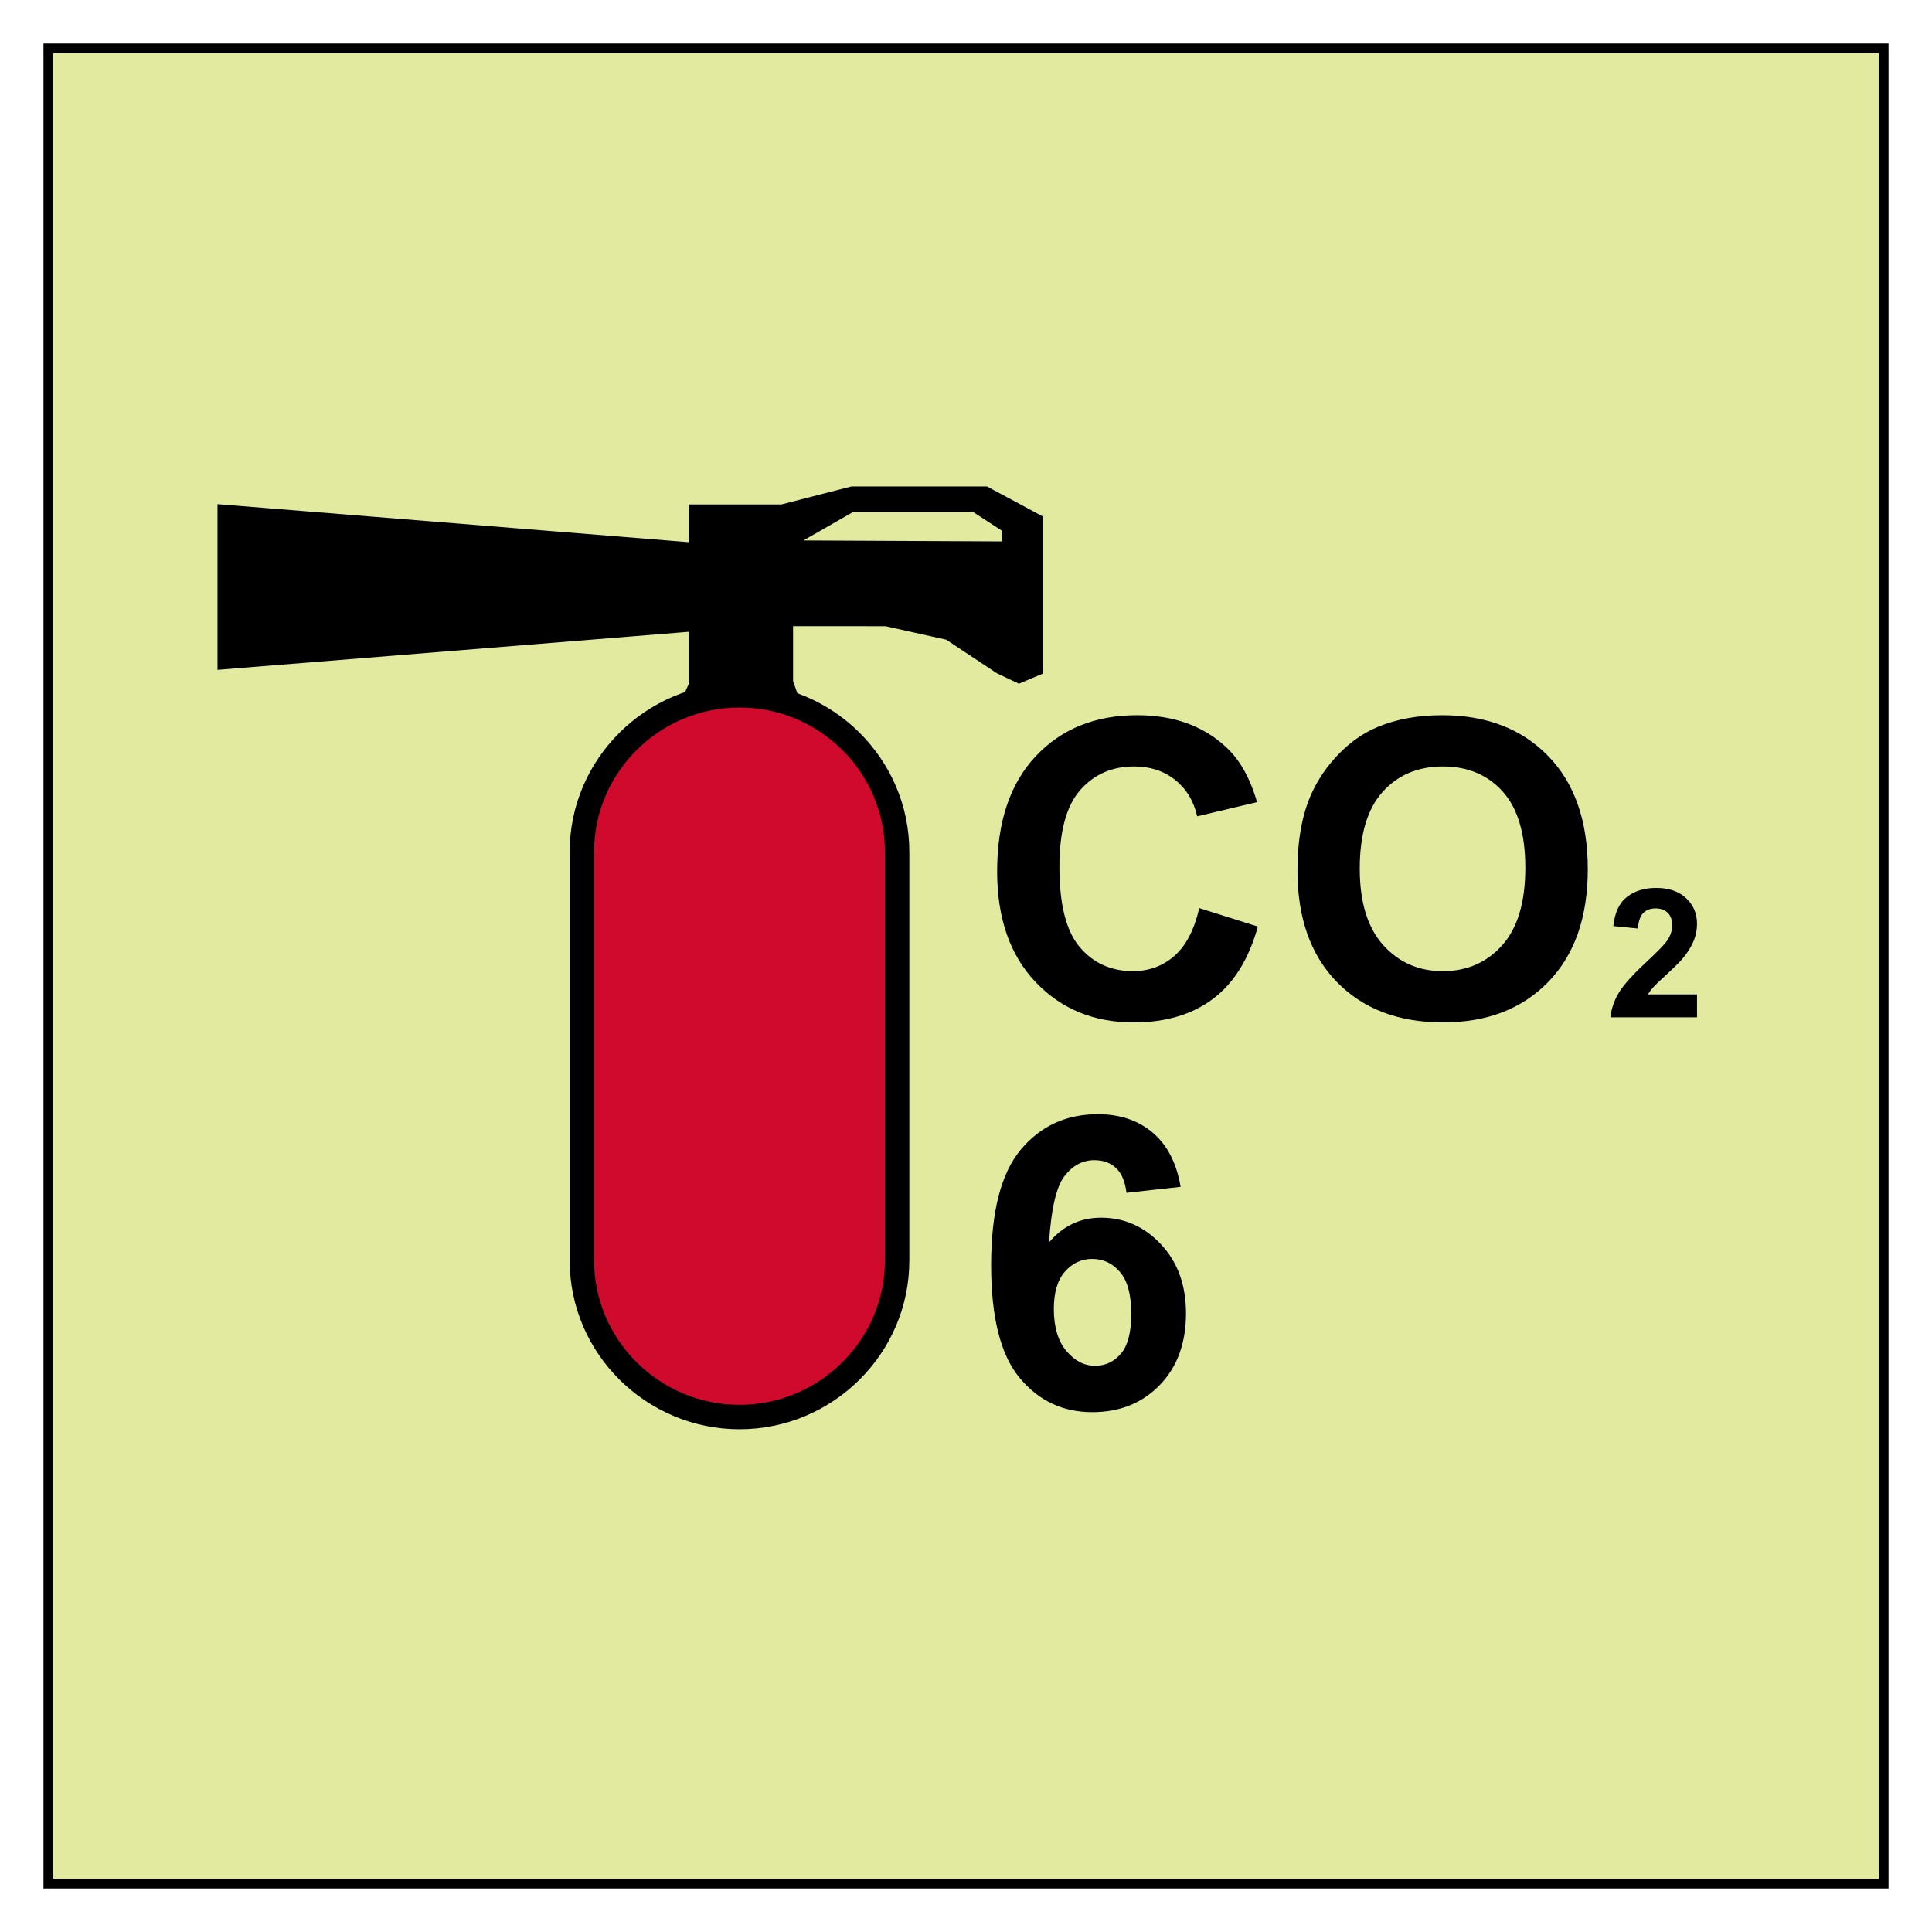 <?xml version="1.0" encoding="utf-8"?>
<!-- Generator: Adobe Illustrator 16.0.0, SVG Export Plug-In . SVG Version: 6.00 Build 0)  -->
<!DOCTYPE svg PUBLIC "-//W3C//DTD SVG 1.1//EN" "http://www.w3.org/Graphics/SVG/1.1/DTD/svg11.dtd">
<svg version="1.1" id="Layer_1" xmlns="http://www.w3.org/2000/svg" xmlns:xlink="http://www.w3.org/1999/xlink" x="0px" y="0px"
	 width="200px" height="200px" viewBox="0 0 200 200" enable-background="new 0 0 200 200" xml:space="preserve">
<rect x="5" y="5" fill="#E1EA9F" stroke="#000000" stroke-miterlimit="10" width="190" height="190"/>
<g enable-background="new    ">
	<path d="M175.675,102.938v2.375h-8.964c0.098-0.897,0.389-1.749,0.874-2.553s1.443-1.87,2.876-3.198
		c1.152-1.074,1.859-1.802,2.119-2.185c0.353-0.527,0.528-1.049,0.528-1.564c0-0.57-0.153-1.009-0.46-1.315s-0.729-0.459-1.27-0.459
		c-0.533,0-0.958,0.16-1.273,0.481c-0.315,0.322-0.498,0.855-0.546,1.602l-2.548-0.254c0.151-1.408,0.627-2.418,1.428-3.031
		c0.802-0.612,1.803-0.919,3.004-0.919c1.316,0,2.351,0.355,3.104,1.065c0.752,0.709,1.128,1.592,1.128,2.647
		c0,0.601-0.108,1.173-0.323,1.716s-0.557,1.111-1.023,1.706c-0.31,0.395-0.867,0.962-1.675,1.701
		c-0.807,0.74-1.317,1.232-1.533,1.475c-0.216,0.243-0.39,0.479-0.523,0.71H175.675z"/>
</g>
<path d="M81.705,56.33l22.46,0.109l-0.113-1.752l-3.192-2.074H88.198L81.705,56.33z M22.908,52.613l48.776,3.936v-3.936h9.248
	l7.266-1.866h13.872l5.508,2.957v15.764l-2.094,0.877l-2.09-0.987l-5.285-3.505l-6.39-1.421H81.705v6.13l2.09,6.023H69.152
	l2.532-5.693v-5.913l-48.776,3.94V52.613L22.908,52.613z"/>
<path fill="none" stroke="#000000" stroke-width="0.784" stroke-miterlimit="22.926" d="M81.705,56.33l22.46,0.109l-0.113-1.752
	l-3.192-2.074H88.198L81.705,56.33z M22.908,52.613l48.776,3.936v-3.936h9.248l7.266-1.866h13.872l5.508,2.957v15.764l-2.094,0.877
	l-2.09-0.987l-5.285-3.505l-6.39-1.421H81.705v6.13l2.09,6.023H69.152l2.532-5.693v-5.913l-48.776,3.94V52.613L22.908,52.613z"/>
<path fill="#CF0A2C" d="M76.555,71.978L76.555,71.978c8.973,0,16.314,7.285,16.314,16.194v42.327
	c0,8.905-7.341,16.194-16.314,16.194c-8.977,0-16.318-7.289-16.318-16.194V88.172C60.237,79.263,67.579,71.978,76.555,71.978z"/>
<path fill="none" stroke="#000000" stroke-width="2.528" stroke-miterlimit="22.926" d="M76.555,71.978L76.555,71.978
	c8.973,0,16.314,7.285,16.314,16.194v42.327c0,8.905-7.341,16.194-16.314,16.194c-8.977,0-16.318-7.289-16.318-16.194V88.172
	C60.237,79.263,67.579,71.978,76.555,71.978z"/>
<g enable-background="new    ">
	<path d="M124.147,94.009l6.065,1.909c-0.93,3.356-2.477,5.849-4.639,7.478c-2.163,1.63-4.906,2.444-8.232,2.444
		c-4.114,0-7.496-1.396-10.145-4.185c-2.648-2.791-3.973-6.605-3.973-11.444c0-5.119,1.331-9.094,3.994-11.926
		c2.662-2.832,6.164-4.248,10.504-4.248c3.79,0,6.869,1.112,9.236,3.335c1.408,1.314,2.465,3.203,3.17,5.664l-6.192,1.468
		c-0.366-1.594-1.131-2.853-2.294-3.776c-1.162-0.923-2.574-1.385-4.236-1.385c-2.297,0-4.161,0.818-5.591,2.455
		c-1.431,1.636-2.146,4.287-2.146,7.951c0,3.888,0.705,6.657,2.113,8.307c1.409,1.65,3.241,2.475,5.496,2.475
		c1.662,0,3.092-0.524,4.29-1.573C122.767,97.911,123.627,96.261,124.147,94.009z"/>
	<path d="M134.313,90.128c0-3.132,0.472-5.762,1.416-7.888c0.704-1.566,1.666-2.972,2.886-4.216
		c1.218-1.245,2.553-2.167,4.004-2.769c1.931-0.811,4.156-1.217,6.68-1.217c4.564,0,8.218,1.405,10.958,4.216s4.11,6.72,4.11,11.727
		c0,4.965-1.359,8.85-4.078,11.653c-2.72,2.805-6.355,4.206-10.906,4.206c-4.607,0-8.271-1.396-10.99-4.185
		C135.674,98.866,134.313,95.023,134.313,90.128z M140.76,89.919c0,3.482,0.811,6.122,2.431,7.919
		c1.62,1.797,3.677,2.695,6.171,2.695s4.541-0.891,6.141-2.674c1.599-1.783,2.398-4.458,2.398-8.024
		c0-3.524-0.779-6.153-2.336-7.888c-1.557-1.734-3.624-2.602-6.203-2.602c-2.578,0-4.656,0.878-6.234,2.633
		C141.549,83.734,140.76,86.381,140.76,89.919z"/>
</g>
<g enable-background="new    ">
	<path d="M122.217,122.862l-5.604,0.618c-0.139-1.153-0.495-2.005-1.072-2.555c-0.577-0.549-1.326-0.824-2.246-0.824
		c-1.223,0-2.256,0.55-3.102,1.648c-0.844,1.1-1.377,3.387-1.597,6.862c1.442-1.704,3.235-2.556,5.378-2.556
		c2.418,0,4.488,0.921,6.213,2.762s2.586,4.217,2.586,7.129c0,3.092-0.906,5.571-2.72,7.439s-4.142,2.803-6.985,2.803
		c-3.05,0-5.557-1.186-7.521-3.555c-1.965-2.37-2.946-6.254-2.946-11.653c0-5.536,1.022-9.526,3.07-11.972
		c2.046-2.445,4.704-3.668,7.975-3.668c2.294,0,4.193,0.642,5.697,1.927C120.848,118.553,121.805,120.418,122.217,122.862z
		 M109.092,135.494c0,1.883,0.432,3.335,1.298,4.358c0.865,1.023,1.854,1.535,2.968,1.535c1.07,0,1.964-0.419,2.678-1.257
		c0.715-0.838,1.072-2.212,1.072-4.121c0-1.965-0.385-3.403-1.154-4.317c-0.77-0.913-1.73-1.37-2.885-1.37
		c-1.113,0-2.054,0.437-2.823,1.309S109.092,133.791,109.092,135.494z"/>
</g>
</svg>
